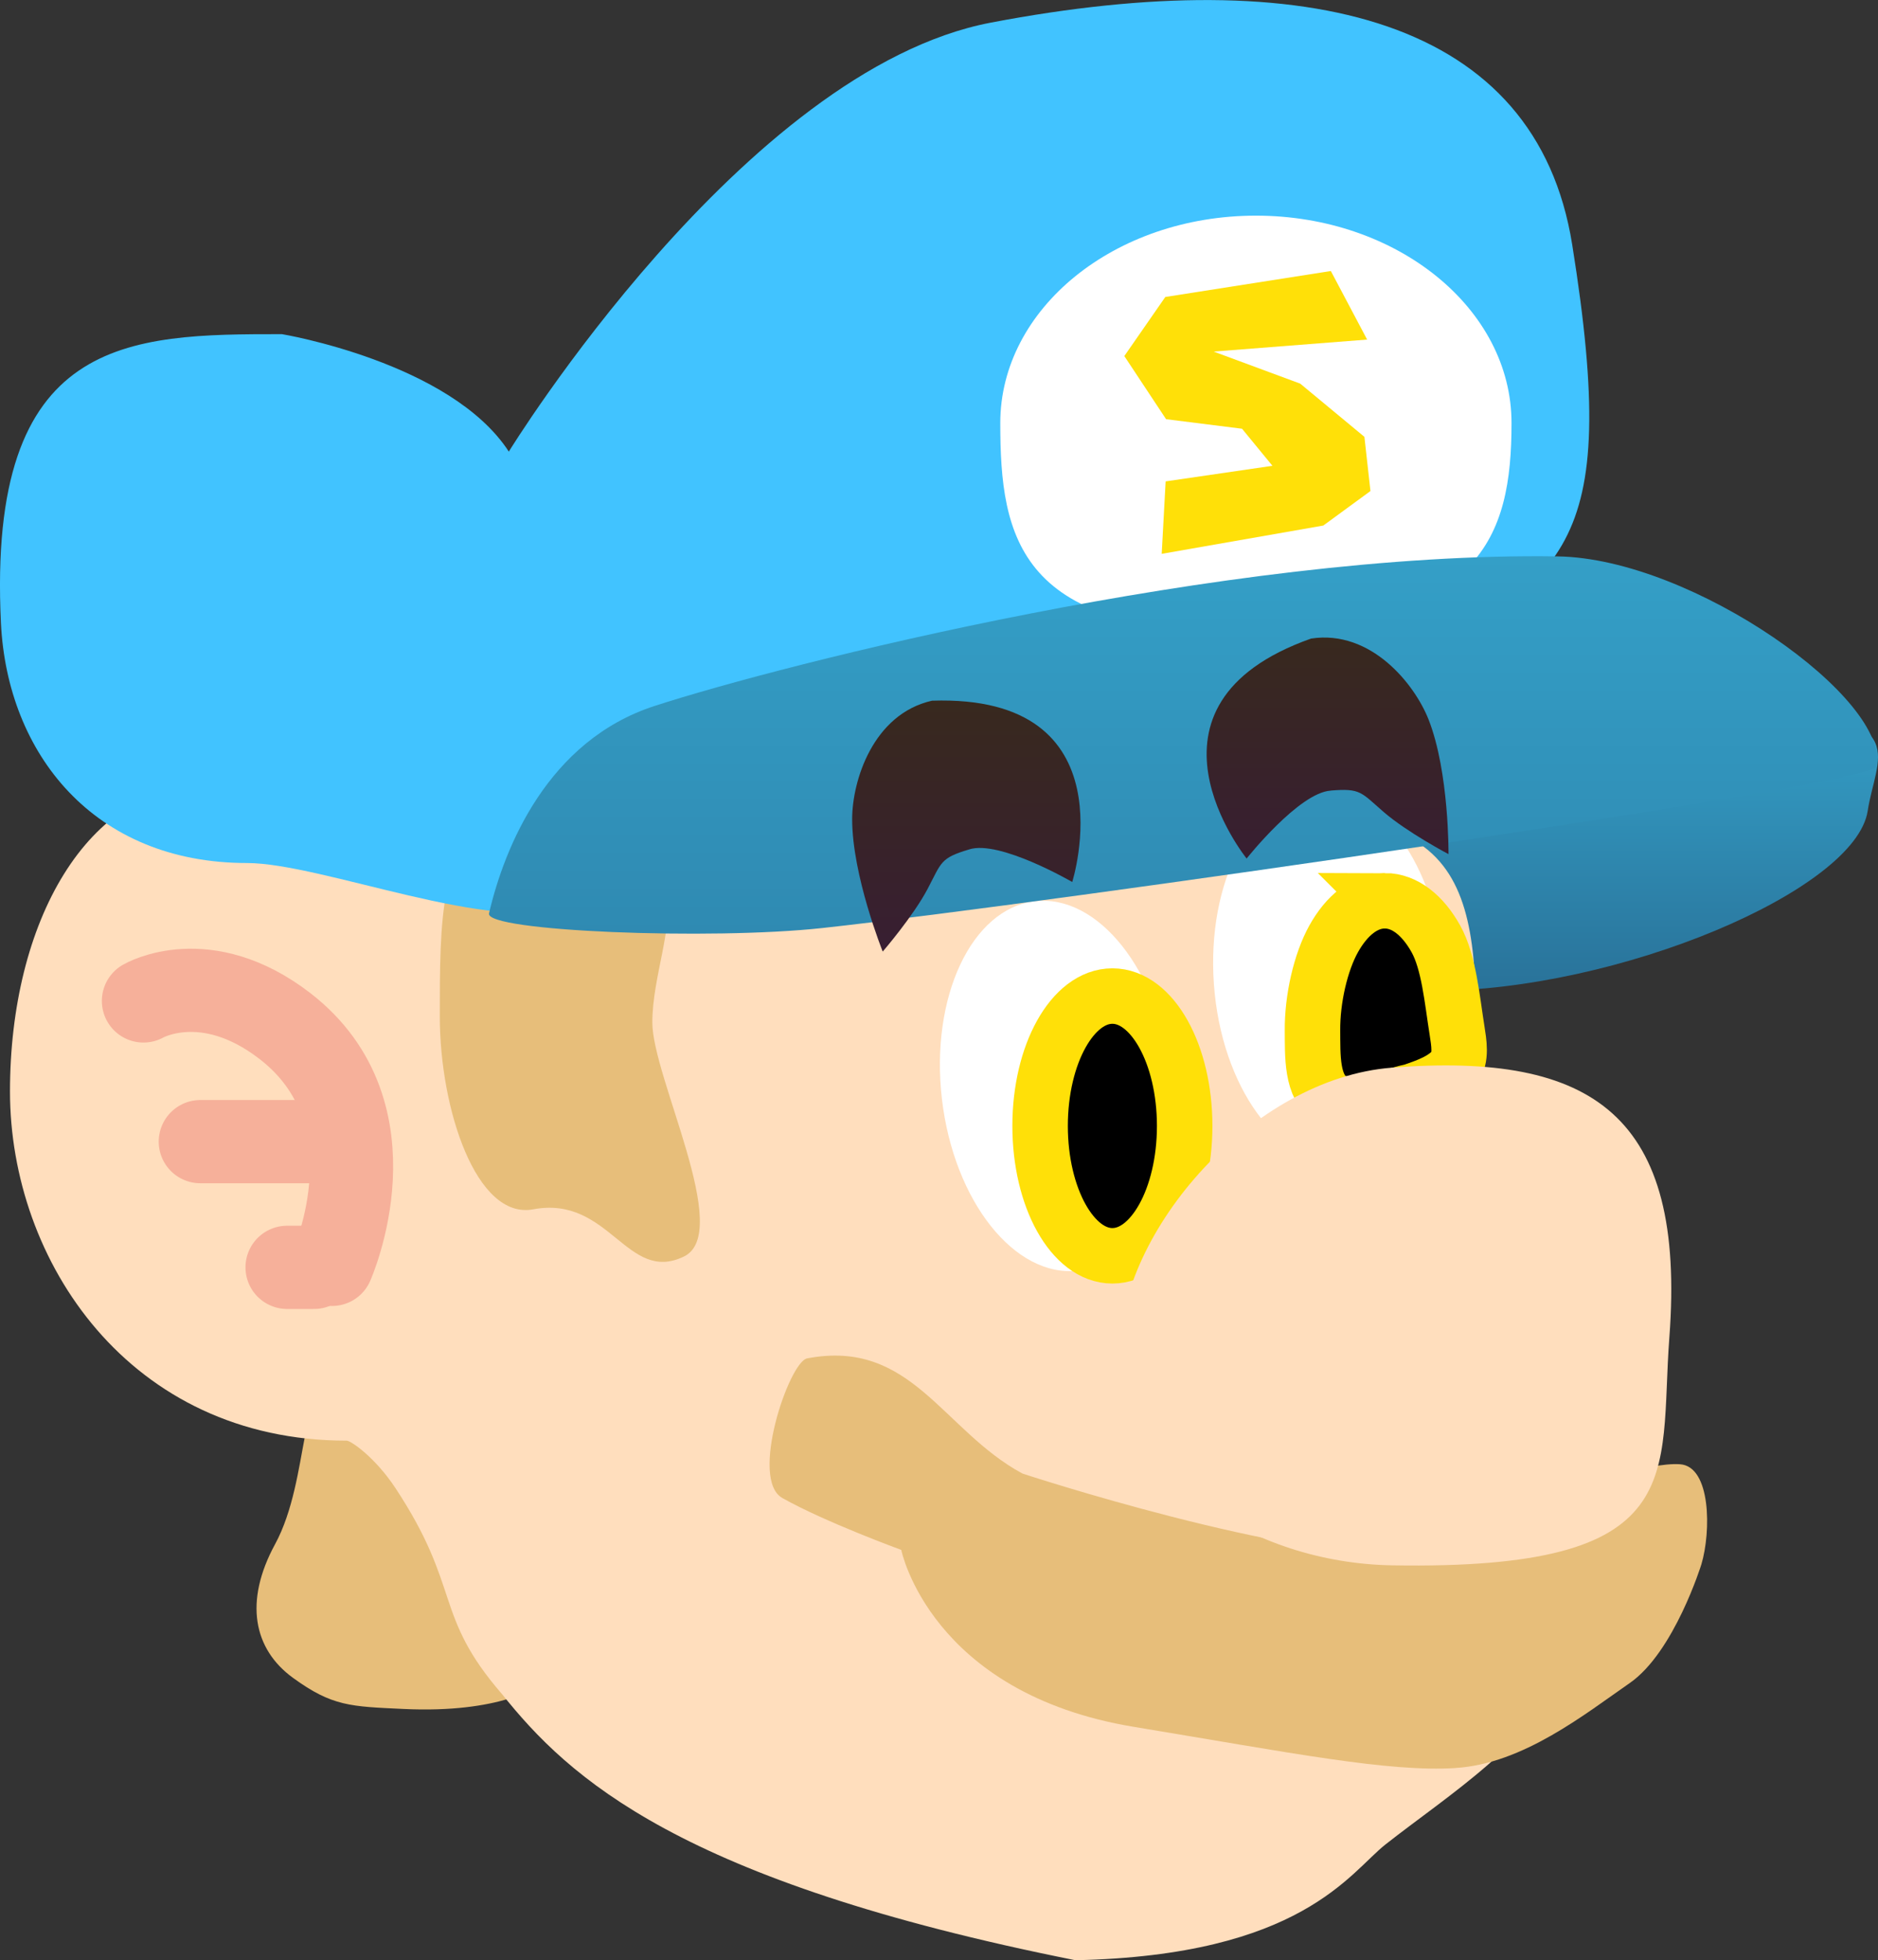 <svg version="1.1" xmlns="http://www.w3.org/2000/svg" xmlns:xlink="http://www.w3.org/1999/xlink" width="33.853" height="35.332" viewBox="0,0,33.853,35.332"><rect x="0" y="0" width="33.853" height="35.332" fill="#333333" stroke="none"/><defs><linearGradient x1="36.524" y1="18.61" x2="36.524" y2="23.643" gradientUnits="userSpaceOnUse" id="color-1"><stop offset="0" stop-color="#349fc7"/><stop offset="1" stop-color="#297299"/></linearGradient><linearGradient x1="29.073" y1="15.806" x2="29.073" y2="22.611" gradientUnits="userSpaceOnUse" id="color-2"><stop offset="0" stop-color="#349fc7"/><stop offset="1" stop-color="#2f8ab2"/></linearGradient><linearGradient x1="25.167" y1="18.408" x2="25.167" y2="22.933" gradientUnits="userSpaceOnUse" id="color-3"><stop offset="0" stop-color="#38291e"/><stop offset="1" stop-color="#381e32"/></linearGradient><linearGradient x1="31.68" y1="17.274" x2="31.68" y2="21.256" gradientUnits="userSpaceOnUse" id="color-4"><stop offset="0" stop-color="#38291e"/><stop offset="1" stop-color="#381e32"/></linearGradient></defs><g transform="translate(-7.748,-5.781)"><g data-paper-data="{&quot;isPaintingLayer&quot;:true}" fill-rule="nonzero" stroke-linejoin="miter" stroke-miterlimit="10" stroke-dasharray="" stroke-dashoffset="0" style="mix-blend-mode: normal"><path d="M41.416,20.394c-0.215,1.433 -4.491,3.248 -7.856,3.248c-2.712,0 -2.04,-2.551 -2.04,-3.928c0,-1.377 5.314,-1.076 8.026,-1.076c2.712,0 2.009,0.829 1.87,1.756z" fill="url(#color-1)" stroke="none" stroke-width="0" stroke-linecap="butt"/><path d="M13.029,36.024c-0.711,-0.517 -0.885,-1.374 -0.323,-2.408c0.652,-1.2 0.408,-3.104 1.12,-2.587c0,0 2.732,0.386 2.943,1.479c0,0 1.152,3.156 0.68,3.661c0,0 -0.673,0.499 -2.428,0.416c-0.951,-0.045 -1.281,-0.044 -1.992,-0.561z" data-paper-data="{&quot;origRot&quot;:0}" fill="#e7be7a" stroke="none" stroke-width="0" stroke-linecap="butt"/><path d="M15.575,21.257c1.629,0.38 14.067,-0.819 16.255,-0.697c3.238,0.18 2.343,3.102 2.571,6.337c0.263,3.719 2.857,5.413 1.554,8.906c-0.502,1.347 -2.104,2.335 -3.233,3.225c-0.641,0.505 -1.515,2.002 -5.59,2.086c-7.145,-1.424 -9.134,-3.295 -10.334,-4.796c-1.242,-1.432 -0.724,-1.901 -1.923,-3.716c-0.368,-0.557 -0.804,-0.853 -0.877,-0.853c-3.917,0 -6.07,-3.236 -6.07,-6.295c0,-3.06 1.398,-5.54 3.588,-5.54c2.19,0 3.494,1.212 4.06,1.344z" fill="#ffdebd" stroke="none" stroke-width="0" stroke-linecap="butt"/><path d="M33.774,23.223c0.133,1.847 -0.687,3.41 -1.831,3.493c-1.144,0.082 -2.18,-1.348 -2.313,-3.194c-0.133,-1.847 0.687,-3.41 1.831,-3.493c1.144,-0.082 2.18,1.348 2.313,3.194z" data-paper-data="{&quot;origRot&quot;:0}" fill="#ffffff" stroke="none" stroke-width="0" stroke-linecap="butt"/><path d="M19.507,24.212c0,0.985 1.457,3.786 0.571,4.217c-1.031,0.501 -1.339,-1.108 -2.719,-0.85c-1.025,0.192 -1.683,-1.806 -1.683,-3.475c0,-1.669 -0.006,-3.285 1.036,-3.324c4.388,-0.162 2.795,1.763 2.795,3.432z" fill="#e7be7a" stroke="none" stroke-width="0" stroke-linecap="butt"/><path d="M28.855,25.113c0.216,1.839 -0.533,3.438 -1.673,3.571c-1.139,0.134 -2.238,-1.249 -2.454,-3.087c-0.216,-1.839 0.533,-3.438 1.673,-3.571c1.139,-0.134 2.238,1.249 2.454,3.087z" data-paper-data="{&quot;origRot&quot;:0}" fill="#ffffff" stroke="none" stroke-width="0" stroke-linecap="butt"/><path d="M27.8,23.735c0.36,0 0.685,0.263 0.921,0.686c0.236,0.424 0.382,1.009 0.382,1.655c0,0.646 -0.146,1.232 -0.382,1.655c-0.236,0.424 -0.562,0.686 -0.921,0.686c-0.36,0 -0.685,-0.263 -0.921,-0.686c-0.236,-0.424 -0.382,-1.009 -0.382,-1.655c0,-0.646 0.146,-1.232 0.382,-1.655c0.236,-0.424 0.562,-0.686 0.921,-0.686z" fill="#000000" stroke="#ffe008" stroke-width="1" stroke-linecap="butt"/><path d="M32.71,22.017c0.36,0 0.685,0.263 0.921,0.686c0.236,0.424 0.293,1.097 0.382,1.655c0.031,0.204 0.088,0.5 -0.057,0.68c-0.182,0.218 -0.484,0.322 -0.755,0.415c-0.474,0.098 -1.038,0.392 -1.454,0.151c-0.365,-0.219 -0.336,-0.808 -0.34,-1.246c-0.005,-0.567 0.146,-1.232 0.382,-1.655c0.236,-0.424 0.562,-0.686 0.921,-0.686z" fill="#000000" stroke="#ffe008" stroke-width="1" stroke-linecap="round"/><path d="M36.088,10.187c0.905,5.645 -0.186,5.966 -3.219,7.773c-4.419,2.633 -10.2,2.1 -14.92,4.145c-1.239,0.537 -4.398,-0.768 -5.749,-0.768c-2.763,0 -4.321,-1.974 -4.435,-4.326c-0.252,-5.187 2.302,-5.207 5.065,-5.207c0,0 3.04,0.504 4.09,2.117c0,0 4.229,-6.881 8.688,-7.732c5.739,-1.094 9.83,-0.055 10.48,3.998z" fill="#41c3ff" stroke="none" stroke-width="0" stroke-linecap="butt"/><path d="M34.995,13.407c0,2.065 -0.553,3.619 -4.608,3.739c-4.281,0.127 -4.608,-1.674 -4.608,-3.739c0,-2.065 2.063,-3.739 4.608,-3.739c2.545,0 4.608,1.674 4.608,3.739z" fill="#ffffff" stroke="none" stroke-width="0" stroke-linecap="butt"/><path d="M41.568,19.601c-0.076,0.324 -14.86,2.455 -18.999,2.908c-2.011,0.22 -6.081,0.06 -6.006,-0.264c0.279,-1.199 1.059,-3.114 2.984,-3.739c2.326,-0.755 10.31,-2.788 16.28,-2.696c2.441,0.037 6.02,2.593 5.74,3.792z" fill="url(#color-2)" stroke="none" stroke-width="0" stroke-linecap="butt"/><path d="M28.689,15.764l0.071,-1.306l1.925,-0.281l-0.548,-0.668l-1.369,-0.172l-0.753,-1.138l0.739,-1.065l2.984,-0.468l0.654,1.236l-2.767,0.216l1.561,0.578l1.157,0.959l0.109,0.977l-0.85,0.622z" data-paper-data="{&quot;origRot&quot;:0}" fill="#ffe008" stroke="none" stroke-width="0" stroke-linecap="butt"/><path d="M33.987,37.65c-1.215,0.076 -2.963,-0.274 -5.797,-0.742c-3.675,-0.607 -4.196,-3.19 -4.196,-3.19c0,0 -1.377,-0.503 -2.143,-0.935c-0.6,-0.338 0.123,-2.455 0.446,-2.517c1.879,-0.359 2.438,1.296 3.882,2.076c0,0 4.828,1.589 7.083,1.461c0,0 3.641,-1.704 4.769,-1.629c0.56,0.037 0.563,1.21 0.387,1.802c0,0 -0.49,1.586 -1.292,2.142c-0.803,0.556 -1.923,1.455 -3.138,1.531z" fill="#e7be7a" stroke="none" stroke-width="0" stroke-linecap="butt"/><path d="M37.84,29.888c-0.189,2.5 0.426,4.202 -5.005,4.108c-2.503,-0.044 -4.91,-1.608 -4.91,-3.824c0,-2.216 2.415,-4.952 4.91,-5.146c3.636,-0.283 5.307,0.864 5.005,4.863z" fill="#ffdebd" stroke="none" stroke-width="0" stroke-linecap="butt"/><g fill="none" stroke="#f6b09a" stroke-width="1.5" stroke-linecap="round"><path d="M10.334,23.823c0,0 1.119,-0.653 2.551,0.453c2.054,1.587 0.848,4.295 0.848,4.295" data-paper-data="{&quot;origPos&quot;:null}"/><path d="M11.359,26.359h2.266" data-paper-data="{&quot;origPos&quot;:null}"/><path d="M13.409,28.625h-0.486" data-paper-data="{&quot;origPos&quot;:null}"/></g><path d="M25.218,21.092c-0.52,0.155 -0.495,0.228 -0.747,0.708c-0.26,0.495 -0.811,1.133 -0.811,1.133c0,0 -0.551,-1.37 -0.551,-2.387c0,-0.69 0.375,-1.894 1.439,-2.135c3.6,-0.121 2.528,3.268 2.528,3.268c0,0 -1.313,-0.764 -1.859,-0.587z" fill="url(#color-3)" stroke="none" stroke-width="0" stroke-linecap="butt"/><path d="M31.737,20.032c-0.573,0.034 -1.517,1.224 -1.517,1.224c0,0 -2.234,-2.764 1.162,-3.965c1.079,-0.164 1.867,0.82 2.119,1.463c0.371,0.947 0.358,2.423 0.358,2.423c0,0 -0.745,-0.393 -1.168,-0.759c-0.41,-0.355 -0.414,-0.432 -0.954,-0.387z" data-paper-data="{&quot;index&quot;:null,&quot;origRot&quot;:0}" fill="url(#color-4)" stroke="none" stroke-width="0" stroke-linecap="butt"/></g></g></svg>